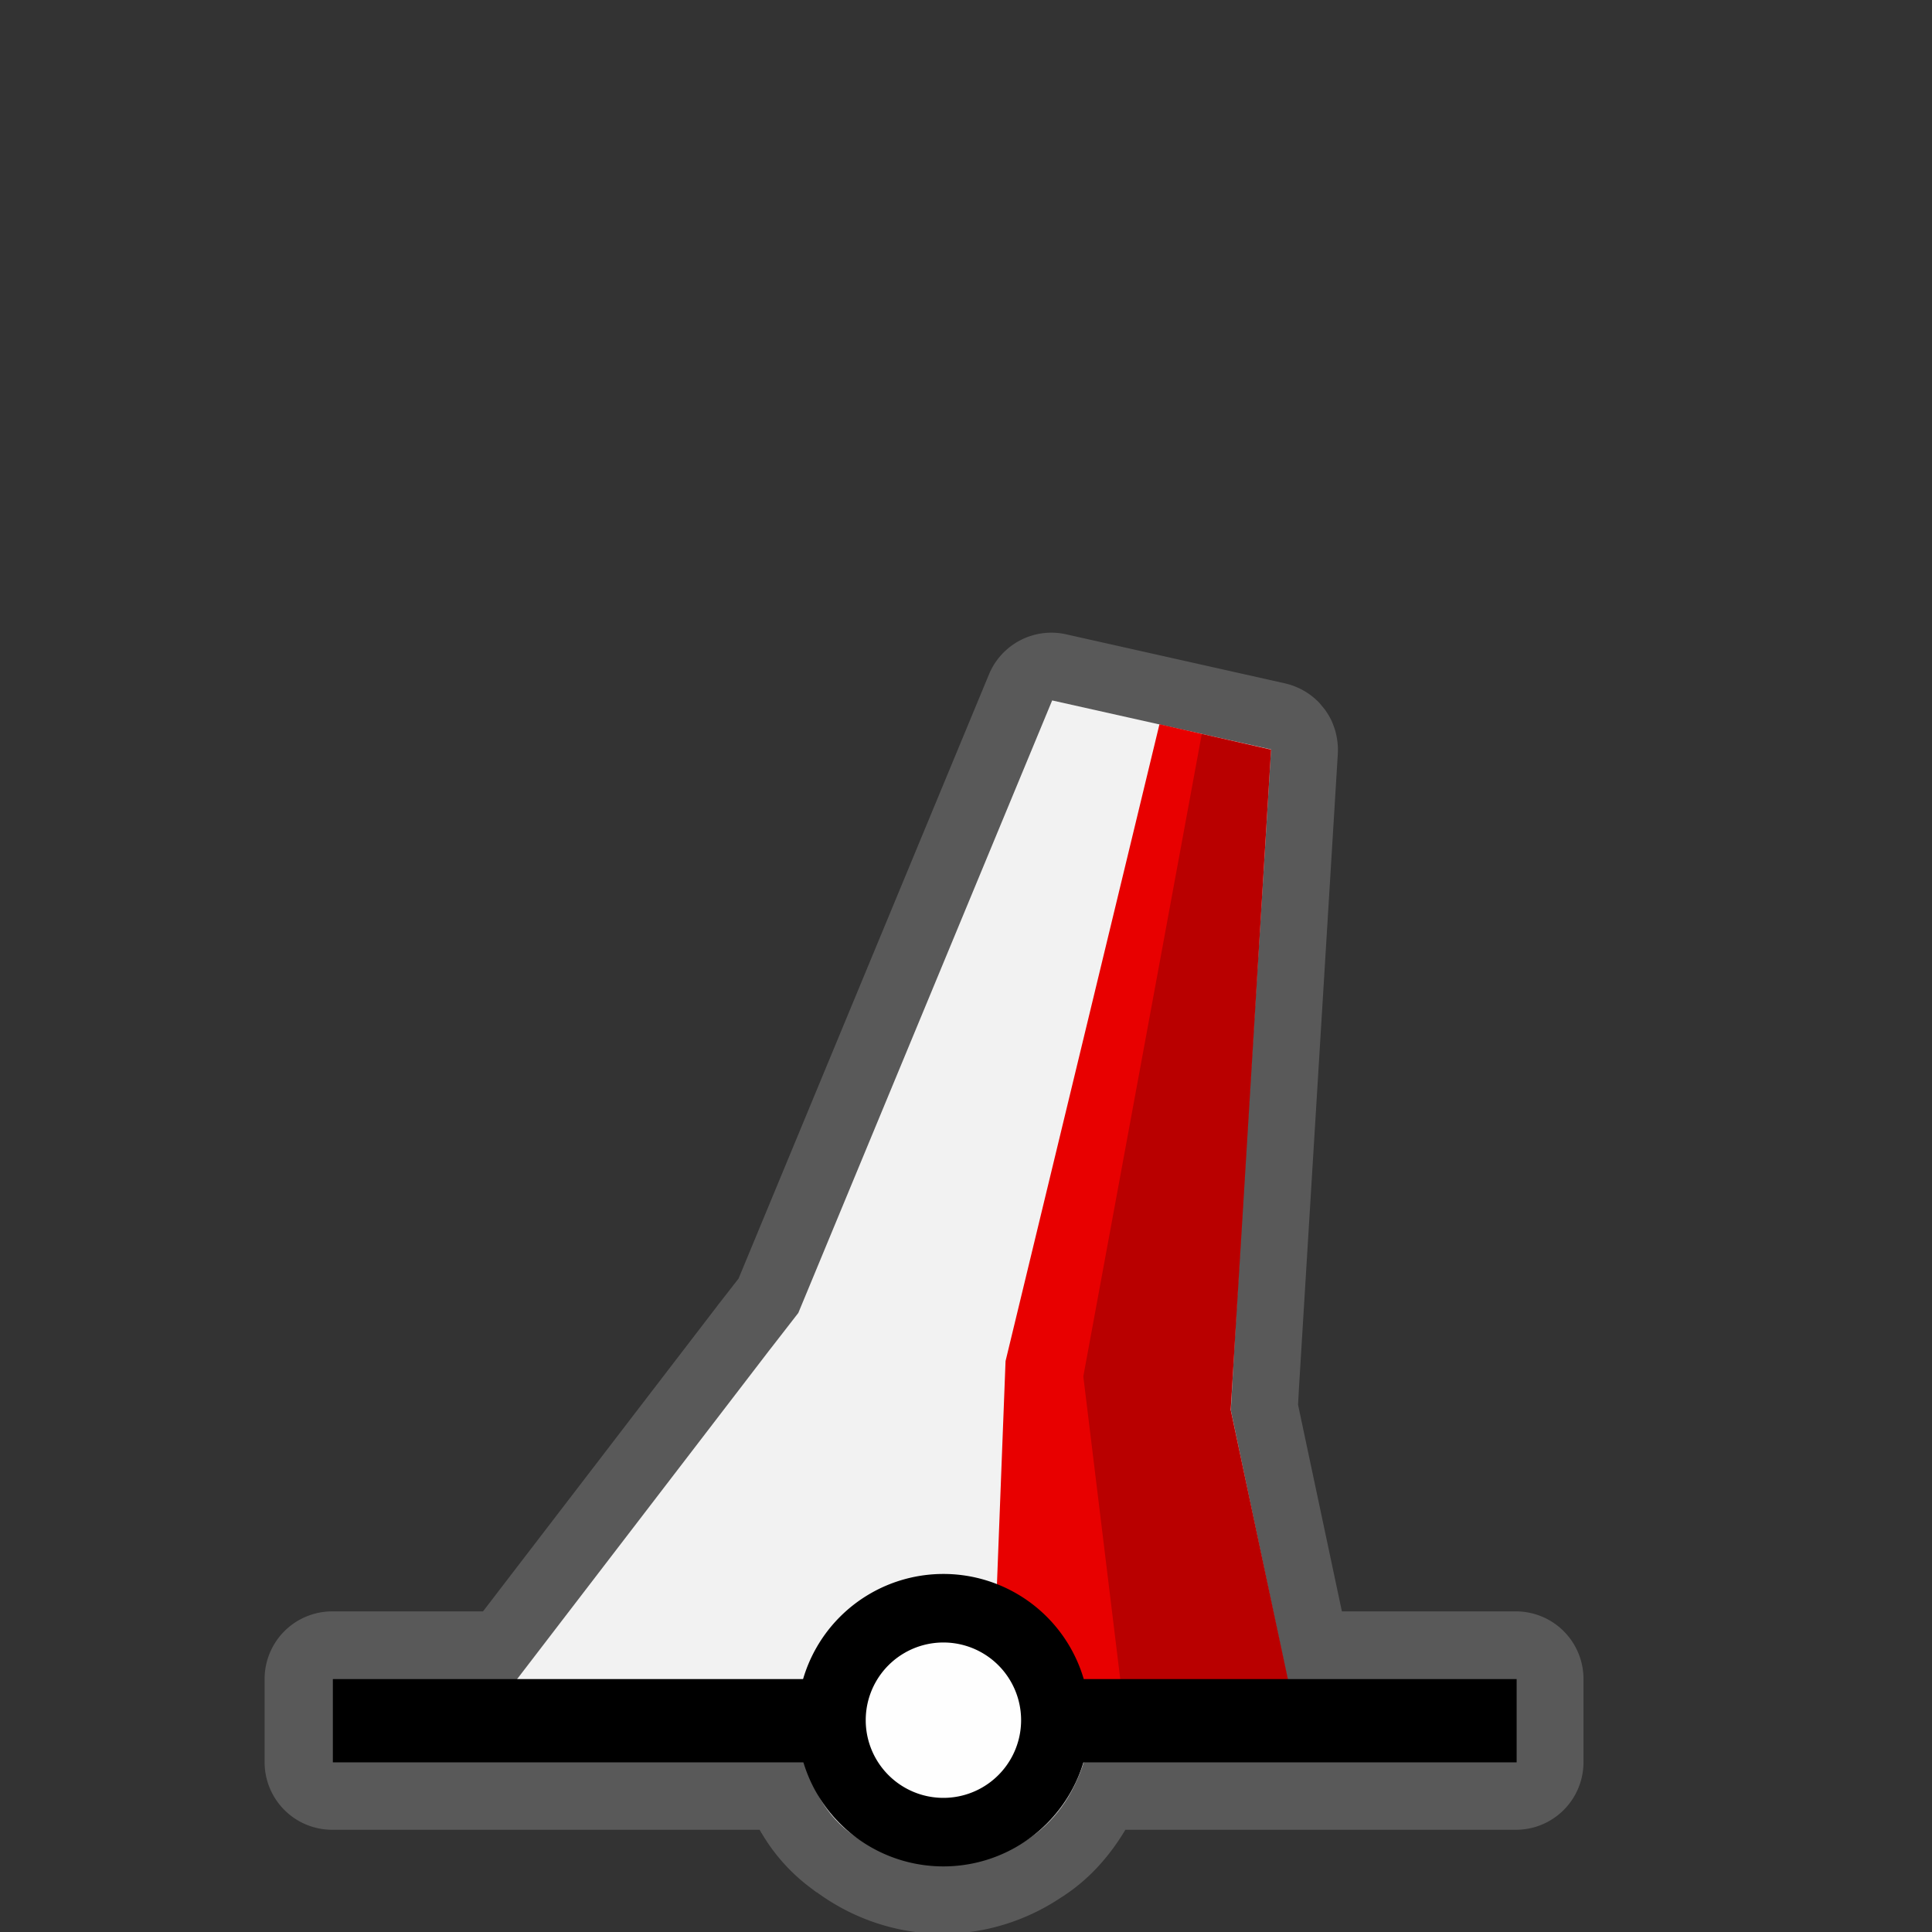 <?xml version="1.0" encoding="UTF-8" standalone="no"?>
<svg
   xmlns:dc="http://purl.org/dc/elements/1.1/"
   xmlns:cc="http://creativecommons.org/ns#"
   xmlns:rdf="http://www.w3.org/1999/02/22-rdf-syntax-ns#"
   xmlns:svg="http://www.w3.org/2000/svg"
   xmlns="http://www.w3.org/2000/svg"
   xmlns:sodipodi="http://sodipodi.sourceforge.net/DTD/sodipodi-0.dtd"
   xmlns:inkscape="http://www.inkscape.org/namespaces/inkscape"
   width="580"
   height="580"
   id="svg2"
   version="1.1"
   inkscape:version="0.48.4 r9939"
   sodipodi:docname="buoy_yellow_pillar.svg">
  <rect width="100%" height="100%" fill="#333333" stroke="none"/>
  <defs
     id="defs13">
    <inkscape:path-effect
       effect="gears"
       id="path-effect3774"
       is_visible="true"
       teeth="6"
       phi="-1.2" />
    <inkscape:path-effect
       effect="bend_path"
       id="path-effect3772"
       is_visible="false"
       bendpath="m 95.79,316.512 c 144.429,-206.425 223.313,-11.743 339.548,0"
       prop_scale="1.19"
       scale_y_rel="false"
       vertical="false"
       bendpath-nodetypes="cc" />
  </defs>
  <sodipodi:namedview
     pagecolor="#ffffff"
     bordercolor="#666666"
     borderopacity="1"
     objecttolerance="10"
     gridtolerance="10"
     guidetolerance="10"
     inkscape:pageopacity="0"
     inkscape:pageshadow="2"
     inkscape:window-width="1920"
     inkscape:window-height="1004"
     id="namedview11"
     showgrid="false"
     inkscape:zoom="0.81379307"
     inkscape:cx="281.59036"
     inkscape:cy="323.18466"
     inkscape:window-x="1680"
     inkscape:window-y="0"
     inkscape:window-maximized="1"
     inkscape:current-layer="svg2" />
  <path
     sodipodi:type="inkscape:offset"
     inkscape:radius="20.284731"
     inkscape:original="M 315.65625 210.21875 L 239.4375 394.09375 L 231.21875 404.6875 L 231.15625 404.75 L 155 504.03125 L 99.71875 504.03125 L 99.71875 529.03125 L 240.96875 529.03125 C 242.10515 532.75841 243.74785 536.28951 245.78125 539.53125 C 248.34855 544.11984 251.8182 548.10306 256.5625 551.34375 C 263.9298 556.93445 273.07465 560.25 282.96875 560.25 C 292.24585 560.25 300.8859 557.31746 308 552.34375 C 316.2654 547.02848 321.8503 539.11177 325.125 529.03125 L 455.09375 529.03125 L 455.09375 504.03125 L 386.40625 504.03125 L 370.5 429.0625 L 369.28125 423.3125 C 369.41925 420.80169 369.52255 418.78754 369.65625 416.375 L 379.5625 254.59375 L 381.375 225 L 381.34375 225 C 381.34475 224.9775 381.34275 224.96 381.34375 224.9375 L 315.65625 210.21875 z "
     style="opacity:0.426;color:#000000;fill:#8d8d8d;fill-opacity:1;fill-rule:nonzero;stroke:#a35151;stroke-width:0;stroke-linecap:round;stroke-linejoin:miter;stroke-miterlimit:4;stroke-opacity:1;stroke-dasharray:none;stroke-dashoffset:0;marker:none;visibility:visible;display:inline;overflow:visible;enable-background:accumulate"
     id="path3048"
     d="m 316.062,189.938 a 20.287,20.287 0 0 0 -19.156,12.5 l -75.188,181.406 -6.188,7.938 a 20.287,20.287 0 0 0 -0.094,0.125 l -0.25,0.344 a 20.287,20.287 0 0 0 -0.125,0.156 L 145,483.75 l -45.281,0 A 20.287,20.287 0 0 0 79.438,504.031 l 0,25 a 20.287,20.287 0 0 0 20.281,20.281 l 128.344,0 c 0.024,0.04 0.038,0.086 0.062,0.125 l -0.031,0 c 0.054,0.097 0.133,0.184 0.188,0.281 0.116,0.189 0.195,0.406 0.312,0.594 l 0.031,-0.031 c 3.757,6.436 9.071,12.461 15.719,17.188 l -0.031,0.031 c 0.078,0.059 0.172,0.097 0.25,0.156 0.196,0.138 0.364,0.302 0.562,0.438 l 0.031,-0.062 c 10.598,7.785 23.742,12.5 37.812,12.5 13.268,0 25.723,-4.181 35.969,-11.156 l 0.031,0.031 c 0.132,-0.085 0.244,-0.195 0.375,-0.281 0.088,-0.061 0.194,-0.095 0.281,-0.156 l 0,-0.031 c 7.656,-5.081 13.64,-11.953 18.219,-19.625 l 117.25,0 A 20.287,20.287 0 0 0 475.375,529.031 l 0,-25 A 20.287,20.287 0 0 0 455.094,483.75 l -52.25,0 -12.5,-58.906 -0.656,-3.125 c 0.071,-1.337 0.142,-2.705 0.219,-4.094 0.002,-0.042 -0.002,-0.083 0,-0.125 L 399.812,255.844 401.625,226.25 a 20.287,20.287 0 0 0 -0.25,-4.469 20.287,20.287 0 0 0 -0.406,-1.969 20.287,20.287 0 0 0 -0.625,-1.938 20.287,20.287 0 0 0 -0.719,-1.75 20.287,20.287 0 0 0 -0.062,-0.125 20.287,20.287 0 0 0 -0.781,-1.406 20.287,20.287 0 0 0 -0.219,-0.344 20.287,20.287 0 0 0 -0.906,-1.344 20.287,20.287 0 0 0 -0.094,-0.094 20.287,20.287 0 0 0 -0.906,-1.094 20.287,20.287 0 0 0 -0.281,-0.375 20.287,20.287 0 0 0 -0.281,-0.312 20.287,20.287 0 0 0 -1.156,-1.125 20.287,20.287 0 0 0 -5.062,-3.344 20.287,20.287 0 0 0 -4.094,-1.406 l -65.688,-14.719 a 20.287,20.287 0 0 0 -4.031,-0.5 z" />
  <path
     style="opacity:0.928;color:#000000;fill:#fefefe;fill-opacity:1;fill-rule:nonzero;stroke:none;stroke-width:0;marker:none;visibility:visible;display:inline;overflow:visible;enable-background:accumulate"
     d="m 315.867,210.276 -76.208,183.876 -8.219,10.594 -0.062,0.062 -87.75,114.406 96.344,0.438 c 2.857,21.006 11.857,36.441 42.43,40.328 27.075,-1.62 41.019,-16.314 45.195,-40.016 l 62.281,0.281 -20.375,-96.875 c 4.719,-85.874 6.916,-112.544 12.073,-198.392 z"
     id="path3822"
     inkscape:connector-curvature="0"
     sodipodi:nodetypes="cccccccccccc" />
  <path
     style="opacity:1;color:#000000;fill:#e80000;fill-opacity:1;fill-rule:nonzero;stroke:#a35151;stroke-width:0;stroke-linecap:round;stroke-linejoin:miter;stroke-miterlimit:4;stroke-opacity:1;stroke-dashoffset:0;marker:none;visibility:visible;display:inline;overflow:visible;enable-background:accumulate"
     d="m 348.079,217.419 33.504,7.628 -12.123,198.214 17.343,81.627 -88.841,5.153 3.911,-101.431 z"
     id="rect3050-45-2"
     inkscape:connector-curvature="0"
     sodipodi:nodetypes="ccccccc" />
  <path
     style="fill:none;stroke:#000000;stroke-width:25;stroke-linecap:butt;stroke-linejoin:miter;stroke-opacity:1;stroke-miterlimit:4;stroke-dasharray:none"
     d="m 99.924,516.57 355.381,0"
     id="path3759"
     inkscape:connector-curvature="0" />
  <path
     sodipodi:type="arc"
     style="color:#000000;fill:#fefefe;fill-opacity:1;stroke:#000000;stroke-width:25;stroke-linecap:round;stroke-linejoin:round;stroke-miterlimit:10;stroke-opacity:1;stroke-dasharray:none;stroke-dashoffset:0;marker:none;visibility:visible;display:inline;overflow:visible;enable-background:accumulate"
     id="path3759-1"
     sodipodi:cx="210.27438"
     sodipodi:cy="76.036606"
     sodipodi:rx="40.838413"
     sodipodi:ry="40.838413"
     d="m 251.113,76.037 a 40.838,40.838 0 1 1 -81.677,0 40.838,40.838 0 1 1 81.677,0 z"
     transform="matrix(0.823,0,0,0.823,110.165,453.832)" />
  <path
     style="opacity:0.204;color:#000000;fill:#000000;fill-opacity:1;fill-rule:nonzero;stroke:#a35151;stroke-width:0;stroke-linecap:round;stroke-linejoin:miter;stroke-miterlimit:4;stroke-opacity:1;stroke-dashoffset:0;marker:none;visibility:visible;display:inline;overflow:visible;enable-background:accumulate"
     d="m 360.783,220.347 20.8,4.7 -12.123,198.214 17.343,81.627 -50.441,-0.376 -11.142,-91.293 z"
     id="rect3050-45"
     inkscape:connector-curvature="0"
     sodipodi:nodetypes="ccccccc" />
</svg>
